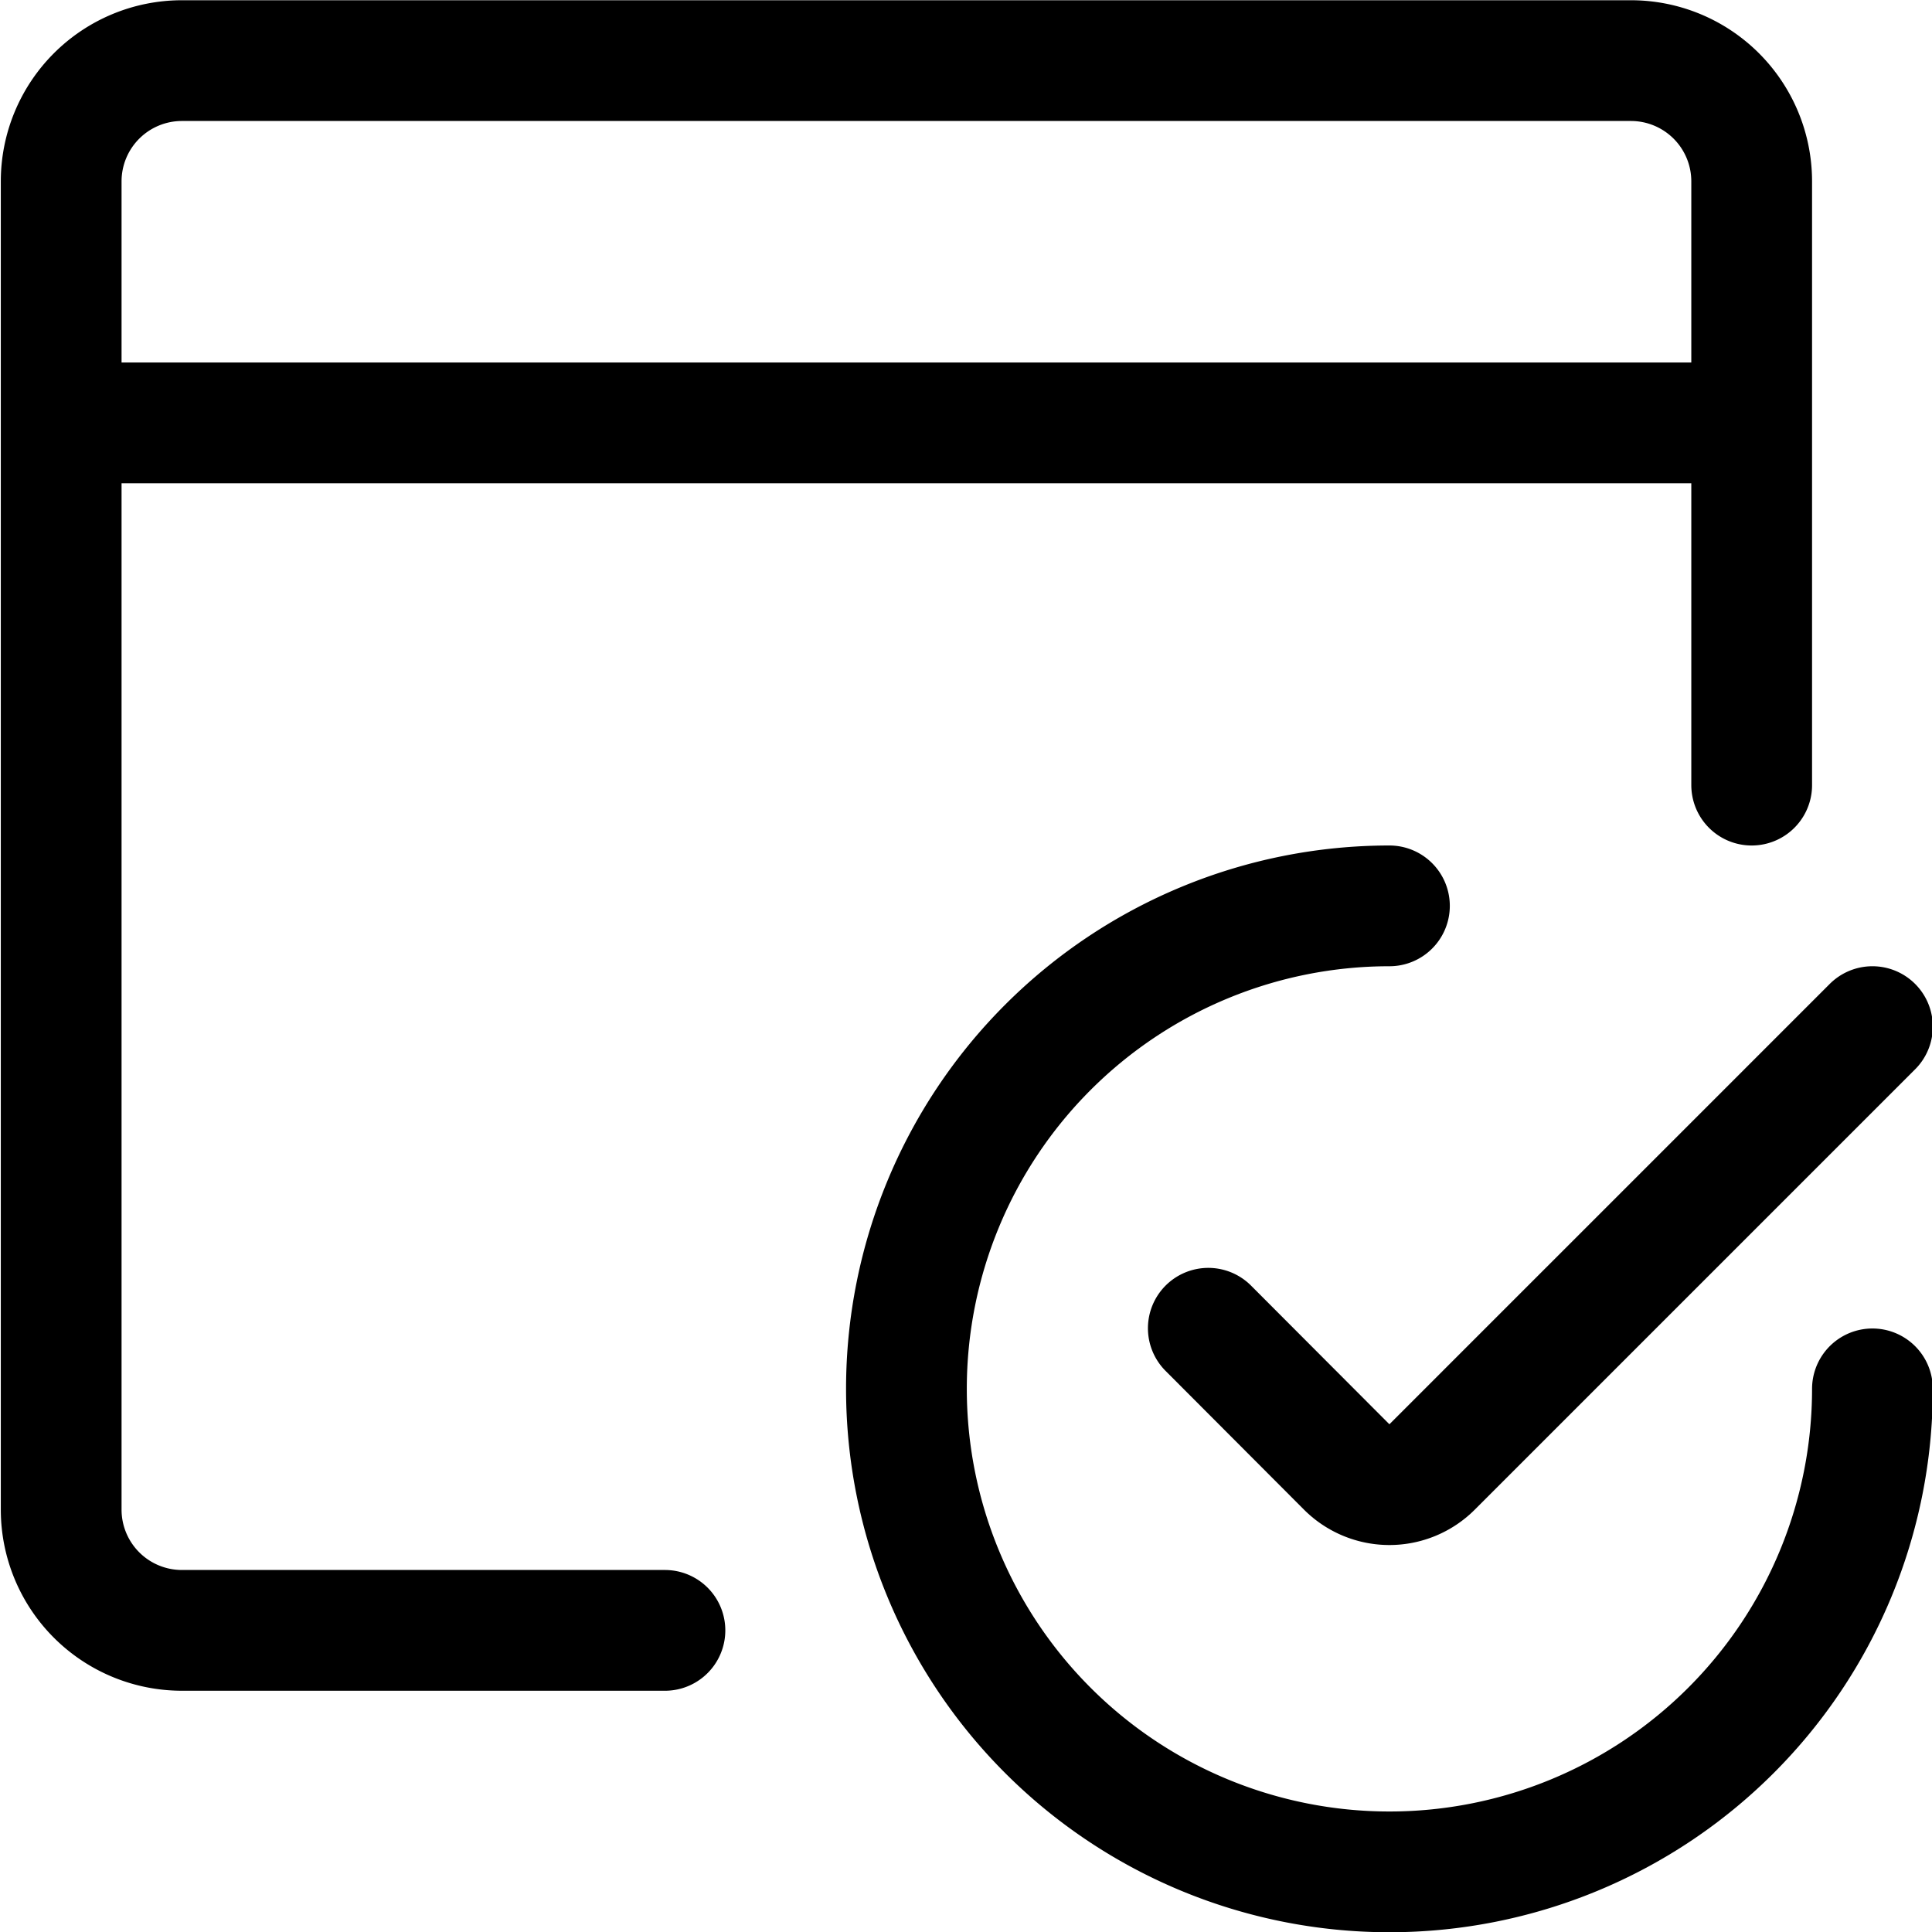 <svg xmlns="http://www.w3.org/2000/svg" width="24" height="24" viewBox="0 0 24 24"><defs><style>.a{fill:none;stroke:#000;stroke-linecap:round;stroke-linejoin:round;stroke-width:1.5px}</style></defs><path d="M21.76 9.753v-7.5a1.5 1.5 0 0 0-1.5-1.5h-18a1.5 1.5 0 0 0-1.5 1.5v16.5a1.5 1.5 0 0 0 1.5 1.5h6m-7.5-15h21m1.5 12a6 6 0 1 1-6-6" class="a"/><path d="m23.26 12.753-5.47 5.47a.75.75 0 0 1-1.061 0L15.01 16.5" class="a"/></svg>